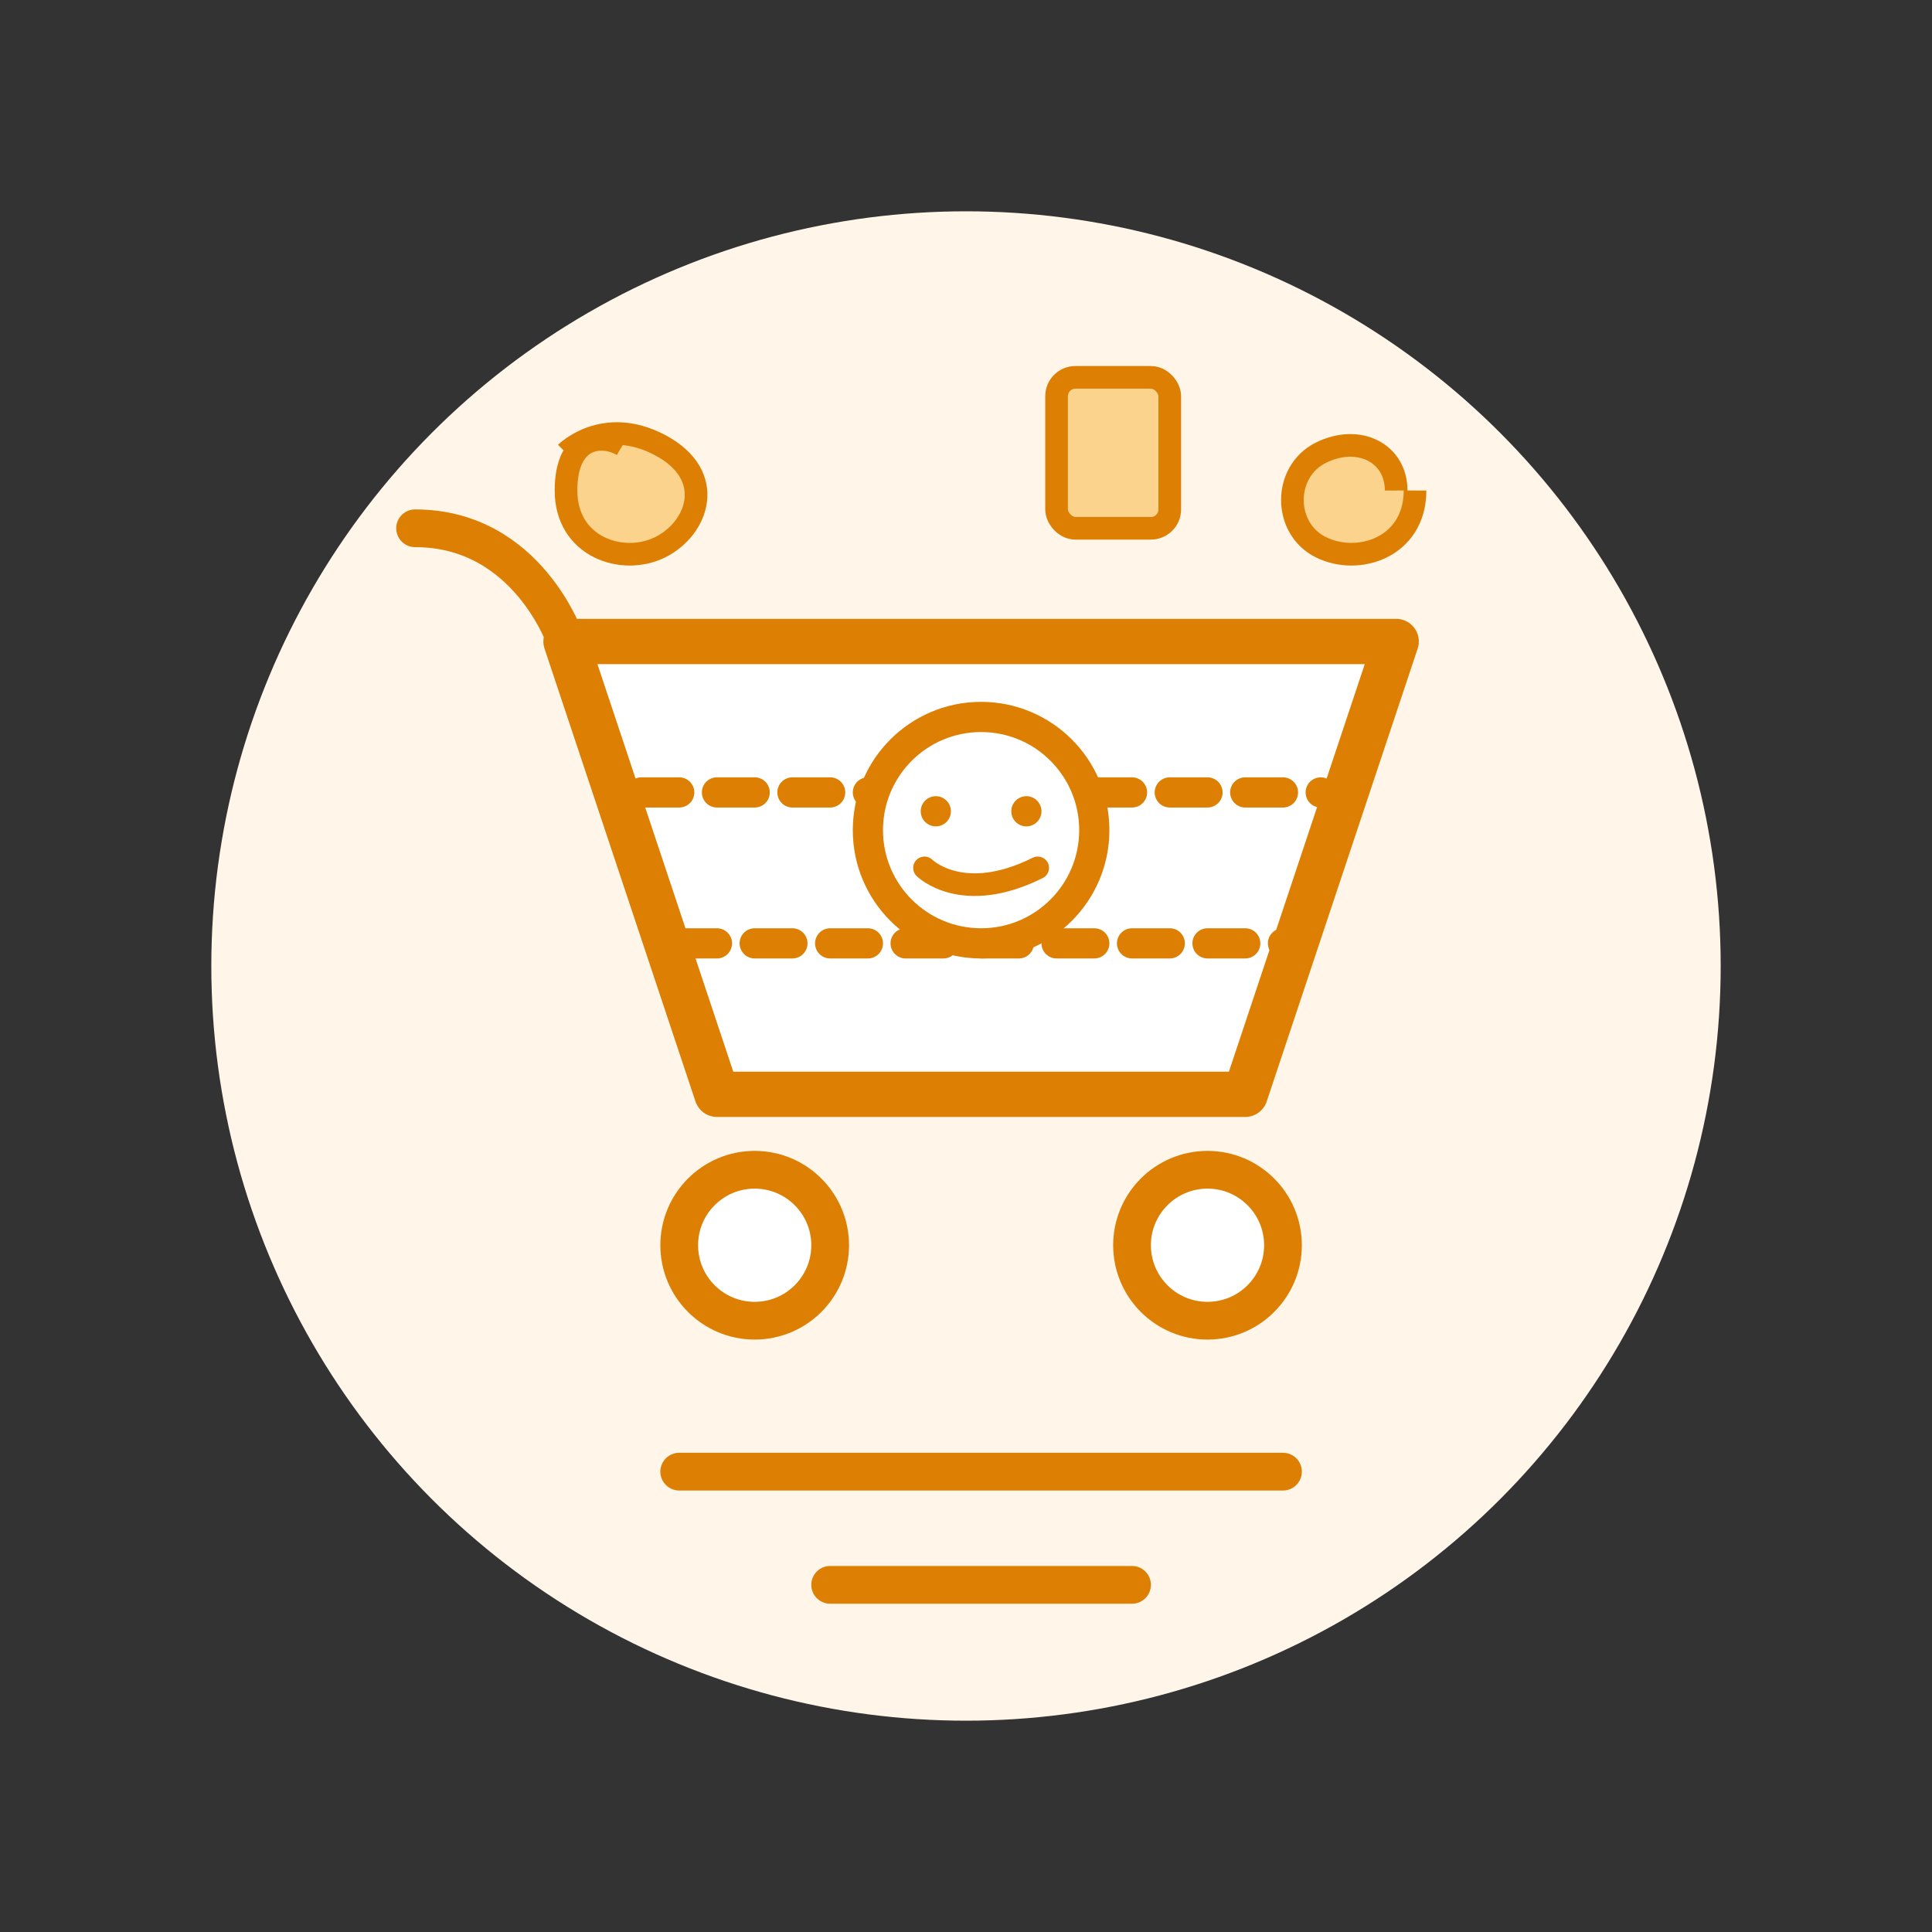 <?xml version="1.0" encoding="UTF-8"?>
<svg xmlns="http://www.w3.org/2000/svg" viewBox="0 0 512 512" fill="none">
  <rect x="0" y="0" width="512" height="512" fill="#333333" stroke="none"/>
  <!-- Background circle -->
  <circle cx="256" cy="256" r="200" fill="#FFF5E9" />
  
  <!-- Shopping cart -->
  <path d="M330 290H190L150 170H370L330 290Z" fill="white" stroke="#DC7F02" stroke-width="12" stroke-linejoin="round" />
  <line x1="170" y1="210" x2="350" y2="210" stroke="#DC7F02" stroke-width="8" stroke-linecap="round" stroke-dasharray="10,10" />
  <line x1="180" y1="250" x2="340" y2="250" stroke="#DC7F02" stroke-width="8" stroke-linecap="round" stroke-dasharray="10,10" />
  
  <!-- Cart wheels -->
  <circle cx="200" cy="330" r="20" fill="white" stroke="#DC7F02" stroke-width="10" />
  <circle cx="320" cy="330" r="20" fill="white" stroke="#DC7F02" stroke-width="10" />
  
  <!-- Cart handle -->
  <path d="M150 170C150 170 140 140 110 140" stroke="#DC7F02" stroke-width="10" stroke-linecap="round" />
  
  <!-- Sad face in cart -->
  <circle cx="260" cy="220" r="30" stroke="#DC7F02" stroke-width="8" fill="white" />
  <path d="M245 230C245 230 255 240 275 230" stroke="#DC7F02" stroke-width="6" stroke-linecap="round" />
  <circle cx="248" cy="215" r="4" fill="#DC7F02" />
  <circle cx="272" cy="215" r="4" fill="#DC7F02" />
  
  <!-- Food items floating around -->
  <path d="M150 120C150 120 160 110 175 118C190 126 185 140 175 145C165 150 150 145 150 130C150 115 160 115 165 118" fill="#FBD38D" stroke="#DC7F02" stroke-width="6" stroke-linejoin="round" />
  
  <path d="M370 130C370 120 360 115 350 120C340 125 340 140 350 145C360 150 375 145 375 130" fill="#FBD38D" stroke="#DC7F02" stroke-width="6" stroke-linejoin="round" />
  
  <rect x="280" y="100" width="30" height="40" rx="5" fill="#FBD38D" stroke="#DC7F02" stroke-width="6" />
  
  <!-- Text -->
  <path d="M180 390H340" stroke="#DC7F02" stroke-width="10" stroke-linecap="round" />
  <path d="M220 420H300" stroke="#DC7F02" stroke-width="10" stroke-linecap="round" />
</svg> 